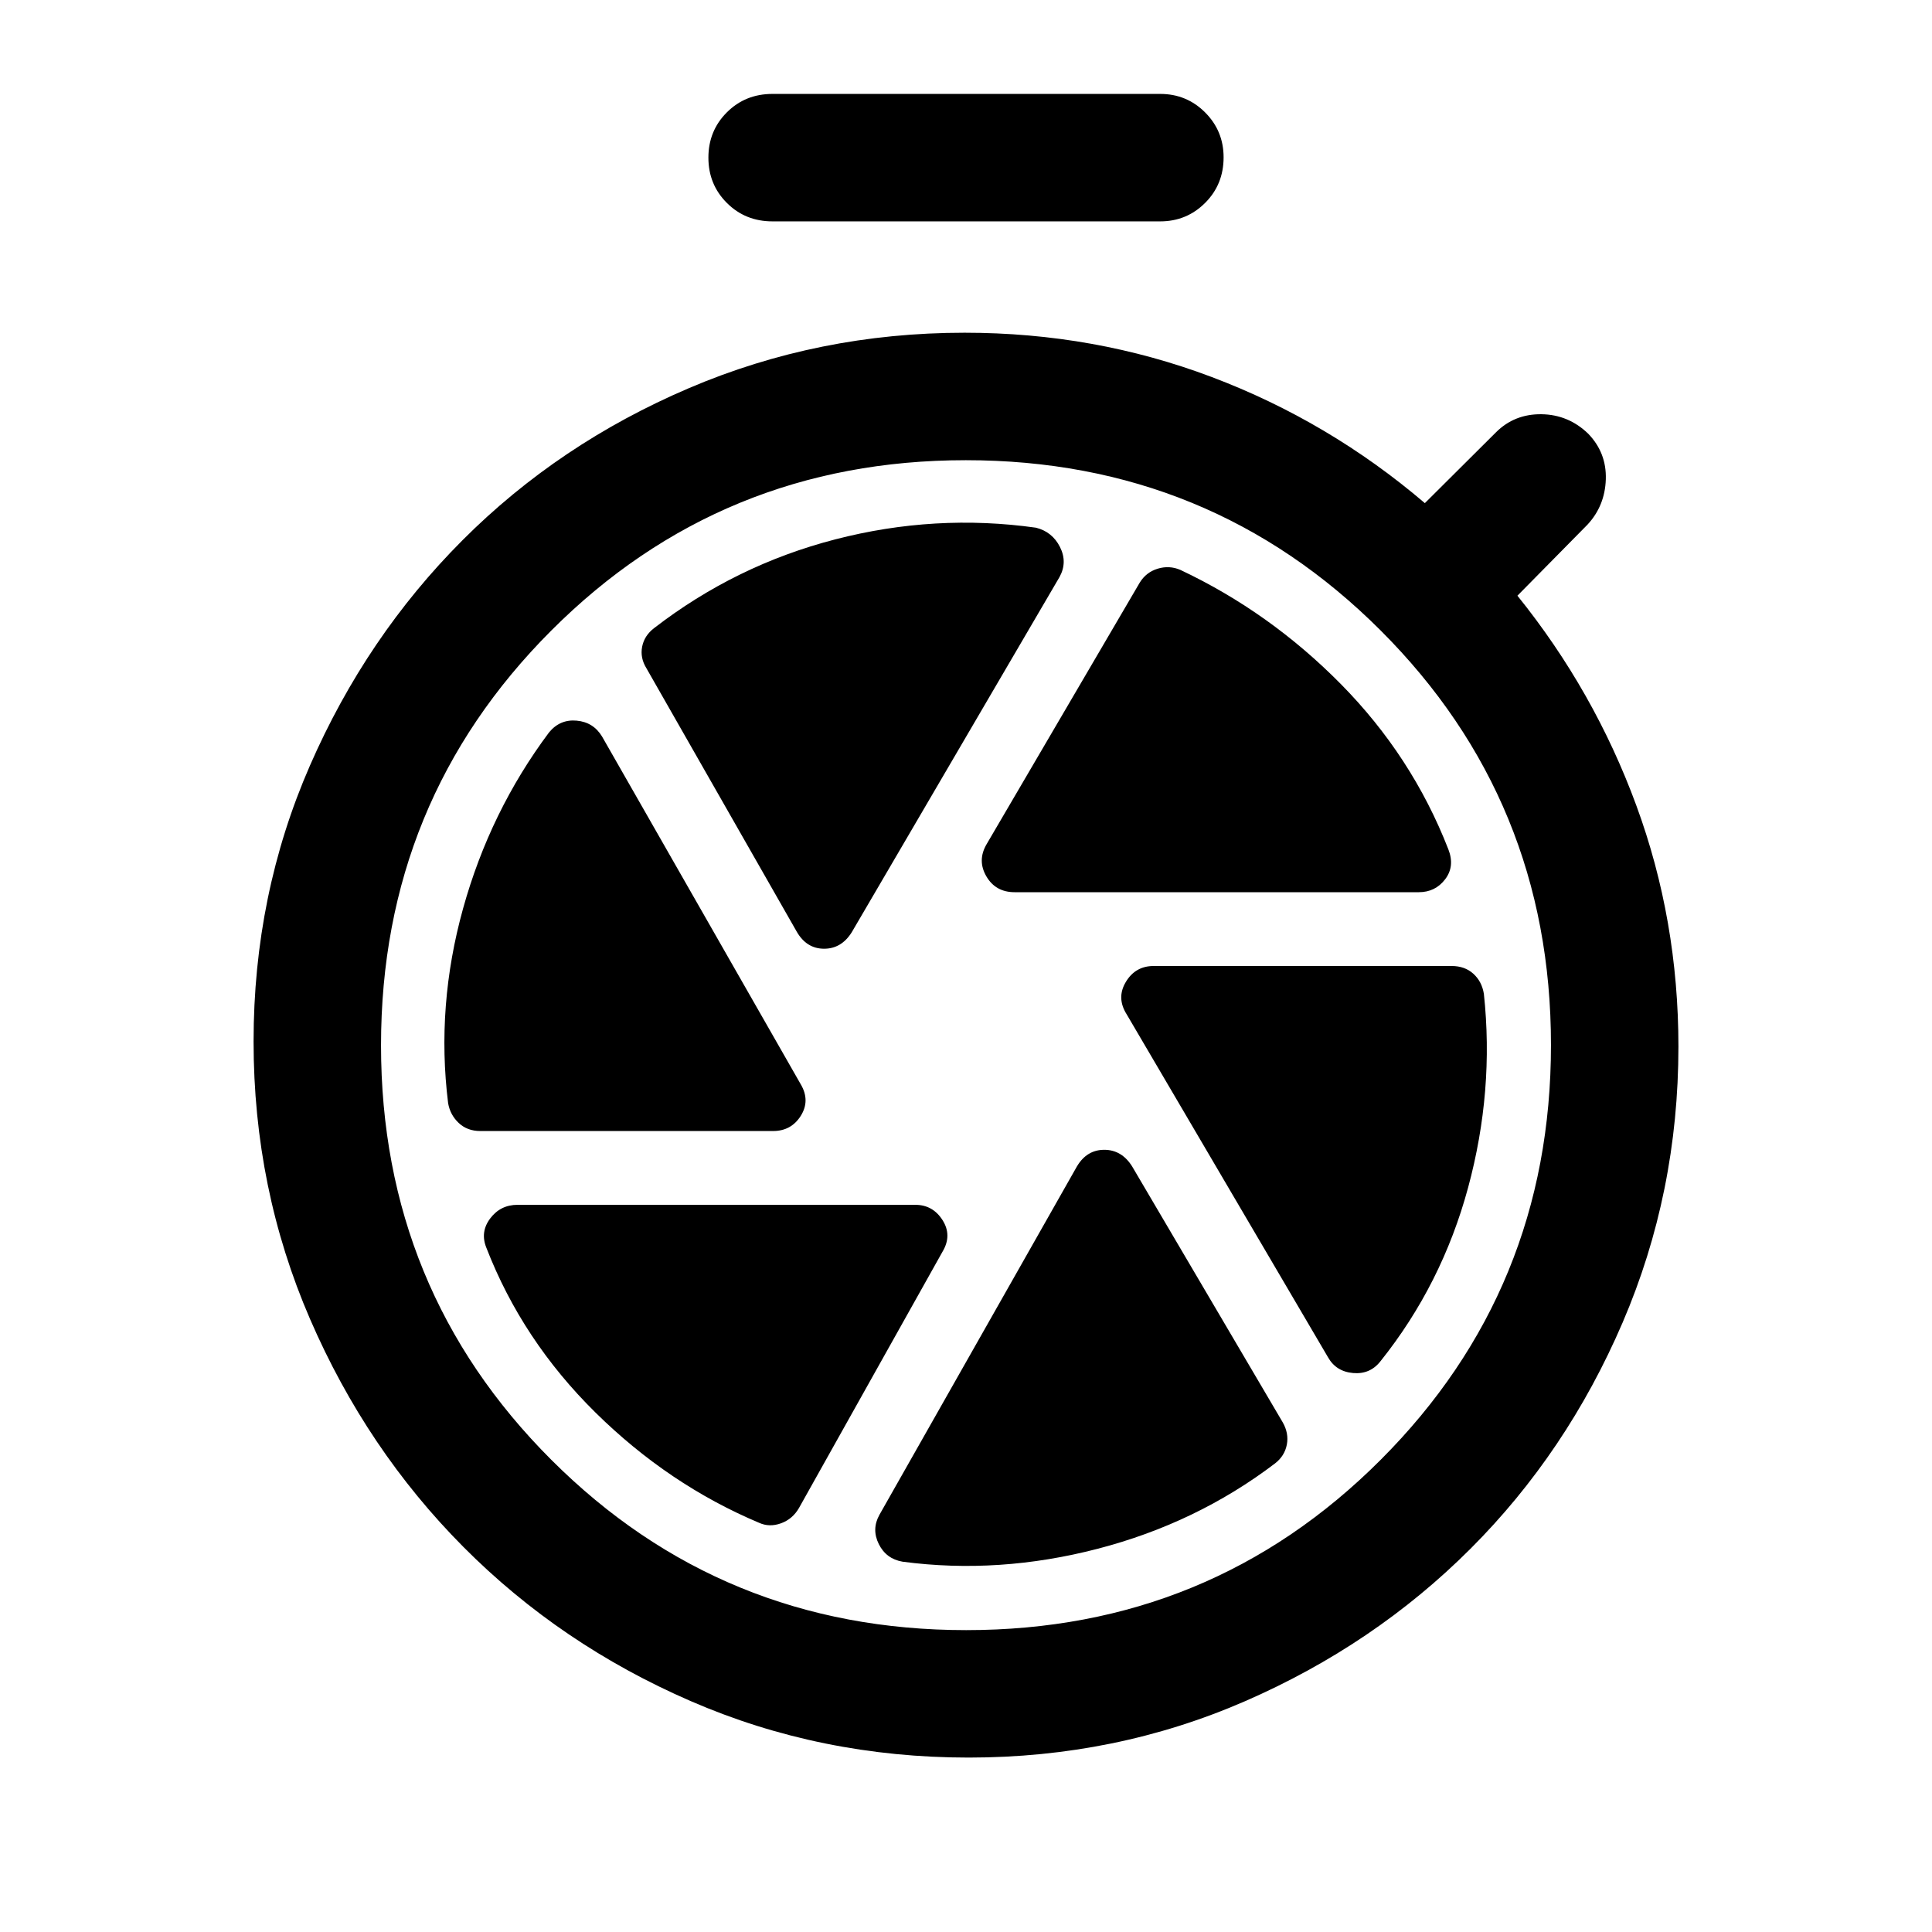 <svg xmlns="http://www.w3.org/2000/svg" height="40" viewBox="0 -960 960 960" width="40"><path d="M383.83-850q-13.5 0-22.66-9.17-9.17-9.16-9.17-22.5 0-13.33 9.17-22.5 9.16-9.16 22.66-9.16H576.5q13.12 0 22.31 9.19t9.19 22.31q0 13.5-9.19 22.66-9.19 9.17-22.31 9.17H383.83Zm97.5 763.33q-73.5 0-138.16-28.08-64.67-28.08-112.84-76.52-48.18-48.44-76.25-113.25Q126-369.33 126-442.5q0-73 28-137.08 27.99-64.09 75.83-112 47.84-47.92 112.37-75.5 64.53-27.59 137.13-27.59 64.5 0 122.75 22T708-710l35.33-35.17q9.17-9.16 22.59-9 13.41.17 23.25 9.67 9.16 9.49 8.75 22.65-.42 13.16-9.09 22.52L754-664q38.17 47.33 59.08 104.24Q834-502.86 834-440q0 72.62-27.73 137.16-27.74 64.55-75.56 112.37-47.83 47.83-112.12 75.82-64.3 27.98-137.26 27.98ZM480.08-150q121.42 0 206-84.66 84.59-84.66 84.59-206.08 0-121.43-84.66-206.01-84.66-84.58-206.09-84.58-121.42 0-206 84.66-84.59 84.66-84.59 206.08 0 121.42 84.66 206.01Q358.65-150 480.08-150Zm24.09-366.67H705q8.2 0 13.1-6.44t1.57-14.89q-18-46.2-53.34-82.02-35.33-35.81-79.83-56.81-5.5-2.34-11.25-.59t-8.92 6.92l-76.06 129.92q-4.77 8.08-.17 16 4.59 7.91 14.07 7.91Zm-81 20L526.5-673.33q4-7.34.19-14.88-3.81-7.55-11.92-9.58-50.1-7.04-99.69 5.79-49.58 12.83-90.08 44.12-4.83 3.71-5.92 9.21-1.08 5.5 2.09 10.67l74.66 130.83q4.84 8.5 13.5 8.59 8.67.08 13.84-8.09ZM384.12-398q9.05 0 13.8-7.58 4.75-7.59-.07-15.71l-98.7-172.75q-4.32-7.13-12.62-7.88-8.3-.75-13.72 5.86-29.31 39.23-42.73 87.56-13.41 48.33-7.41 96.67 1 5.79 5.25 9.81 4.25 4.02 10.75 4.02h145.45Zm84.24 59.91q4.81-8.08-.03-15.66t-13.5-7.58H257.17q-8.49 0-13.58 6.75T241.67-340q17.83 46 54.21 81.88 36.39 35.87 81.33 54.8 5.12 2.32 10.87.24 5.75-2.09 8.92-7.59l71.36-127.42Zm94.14-42.41q-5.17-8.17-13.8-8.17t-13.53 8.17L437-207.33q-4 7.16-.34 14.55 3.66 7.38 11.84 8.78 47.83 6.33 96.92-6.42 49.08-12.75 88.08-42.37 4.83-3.71 5.92-9.38 1.08-5.66-2.09-11.16L562.5-380.5Zm-2.67-75.5 100 170.33q4 7.17 12.5 7.92t13.67-5.92q30.5-38.16 43.5-86.25 13-48.08 7.83-96.25-1-6.16-5.25-10-4.25-3.83-10.75-3.83H573.22q-9.05 0-13.8 7.92-4.75 7.91.41 16.08Z"/></svg>